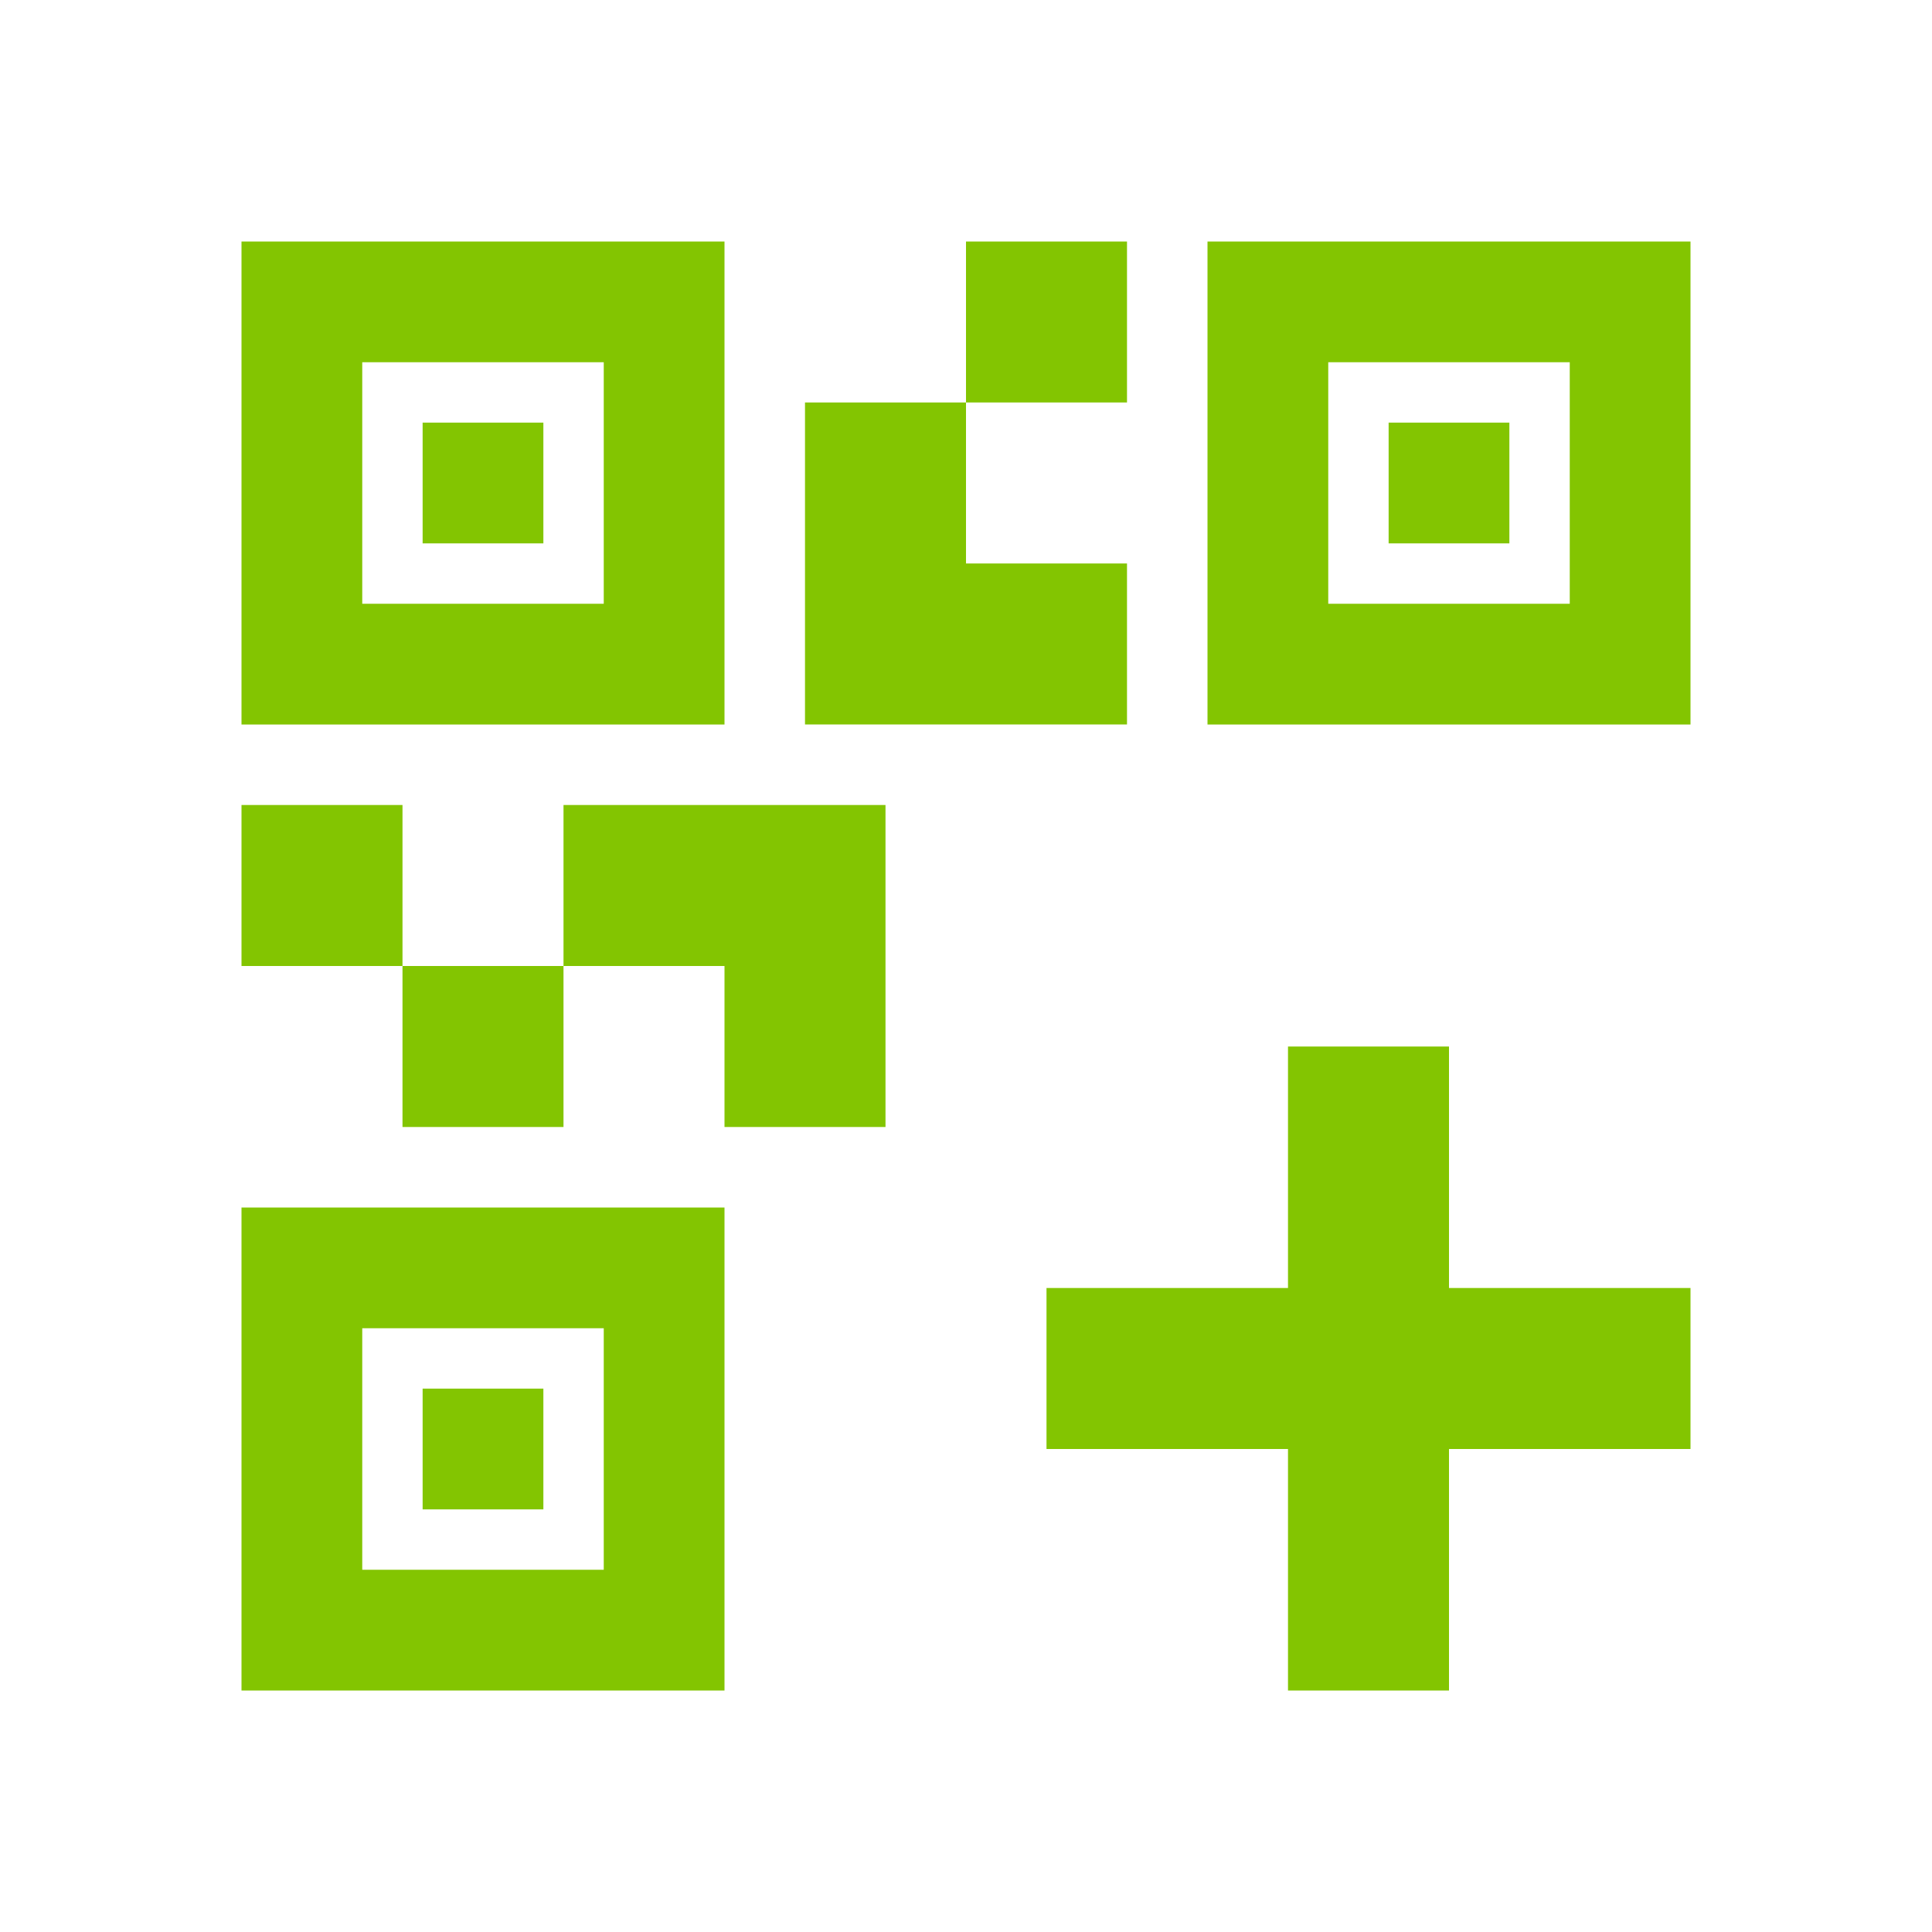 <svg xmlns="http://www.w3.org/2000/svg" height="24px" viewBox="0 -960 960 960" width="24px" fill="#83c501"><path d="M200-400v-80h80v80h-80Zm-80-80v-80h80v80h-80Zm360-280v-80h80v80h-80ZM180-660h120v-120H180v120Zm-60 60v-240h240v240H120Zm60 420h120v-120H180v120Zm-60 60v-240h240v240H120Zm540-540h120v-120H660v120Zm-60 60v-240h240v240H600ZM360-400v-80h-80v-80h160v160h-80Zm40-200v-160h80v80h80v80H400Zm-190-90v-60h60v60h-60Zm0 480v-60h60v60h-60Zm480-480v-60h60v60h-60Zm-50 570v-120H520v-80h120v-120h80v120h120v80H720v120h-80Z"/></svg>